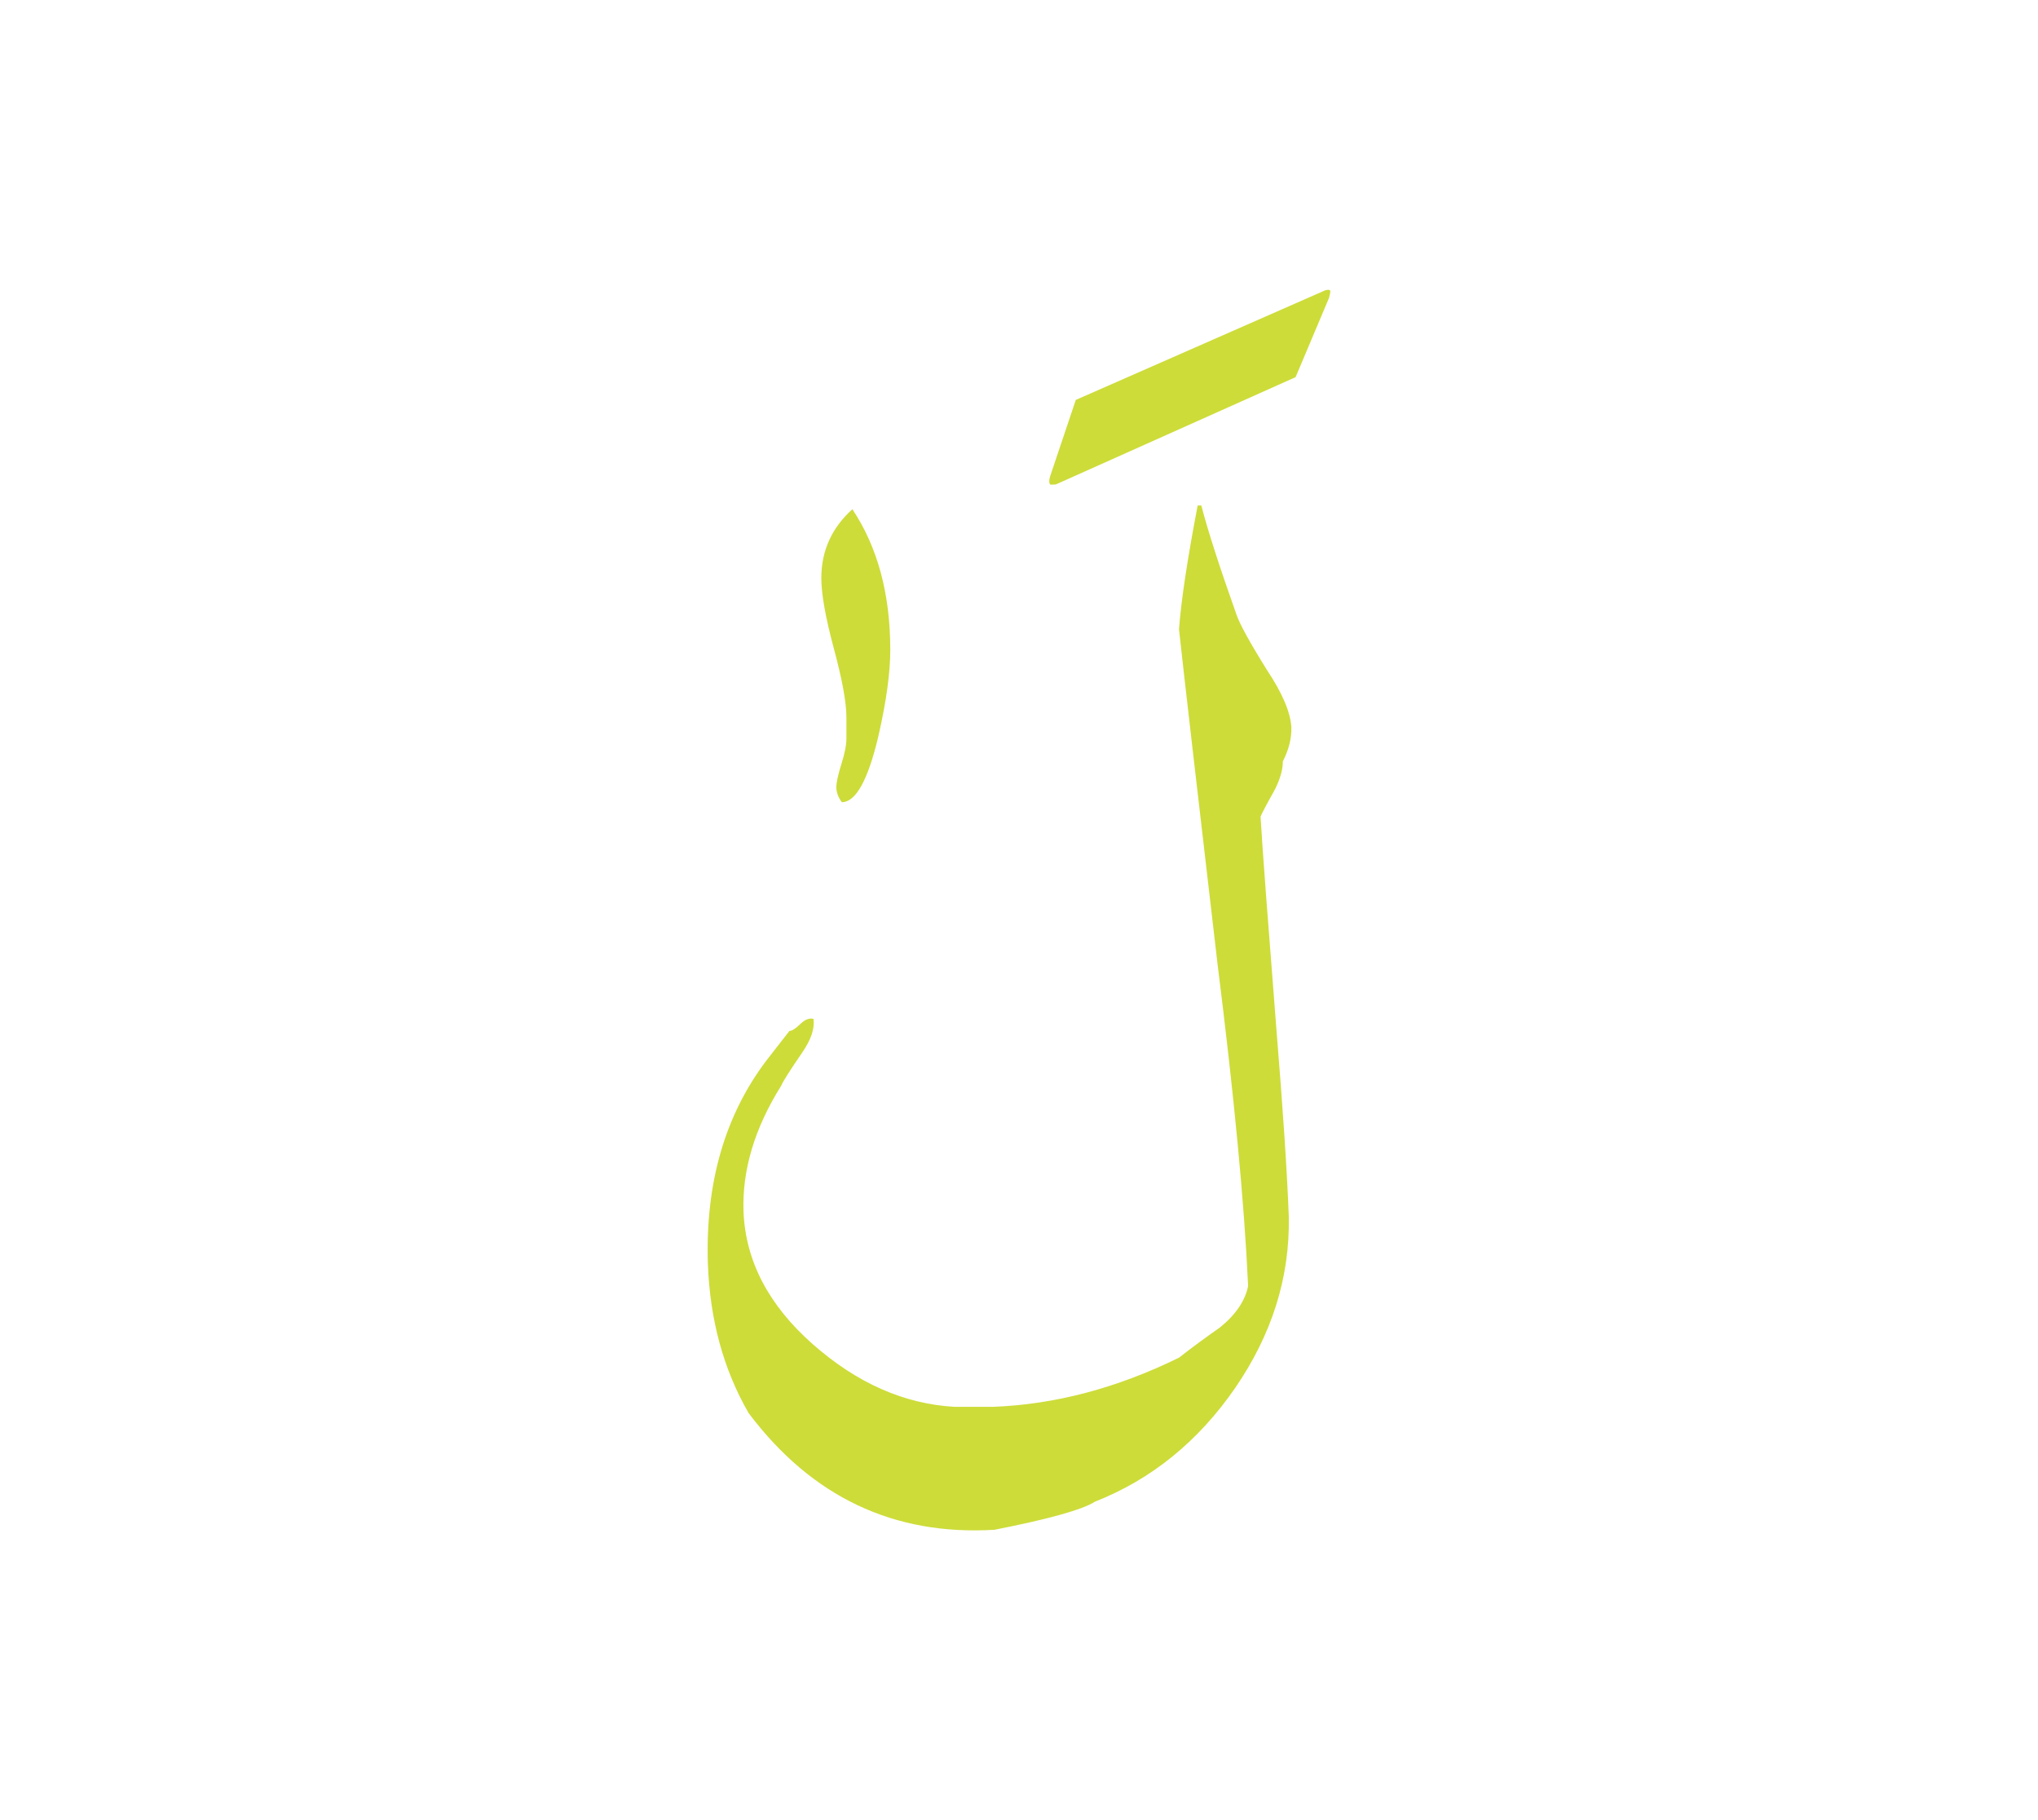 <svg id="vector" xmlns="http://www.w3.org/2000/svg" width="75" height="67" viewBox="0 0 83 73"><path fill="#CDDC39" d="M32.15,41.421c0.104,0 0.248,-0.093 0.438,-0.277c0.196,-0.19 0.374,-0.259 0.541,-0.213c0.058,0.391 -0.098,0.846 -0.455,1.365c-0.507,0.742 -0.794,1.191 -0.857,1.353c-1.083,1.727 -1.595,3.437 -1.537,5.123c0.08,2.014 1.019,3.816 2.815,5.404c1.802,1.59 3.73,2.442 5.791,2.557c0.518,0 1.031,0 1.537,0c2.527,-0.092 5.06,-0.76 7.593,-2.003c0.535,-0.42 1.094,-0.829 1.669,-1.232c0.639,-0.518 1.024,-1.082 1.146,-1.687c-0.155,-3.407 -0.576,-7.789 -1.249,-13.147c-0.852,-7.306 -1.375,-11.842 -1.566,-13.604c0.087,-1.168 0.34,-2.849 0.76,-5.042h0.149c0.259,1.001 0.731,2.469 1.416,4.398c0.127,0.397 0.547,1.163 1.261,2.308c0.628,0.944 0.956,1.721 0.99,2.331c0.012,0.449 -0.104,0.91 -0.346,1.382c0,0.333 -0.109,0.719 -0.322,1.145c-0.357,0.639 -0.552,1.014 -0.587,1.111c0.086,1.451 0.305,4.306 0.639,8.565c0.27,3.306 0.443,5.884 0.512,7.737c0.045,2.464 -0.686,4.783 -2.182,6.965c-1.502,2.176 -3.402,3.725 -5.71,4.634c-0.5,0.323 -1.871,0.708 -4.093,1.146c-4.104,0.247 -7.443,-1.335 -10.016,-4.755c-1.025,-1.779 -1.577,-3.805 -1.658,-6.09c-0.104,-3.27 0.691,-6.027 2.377,-8.261L32.15,41.421z" id="path_0"/><path fill="#CDDC39" d="M42.765,18.837l1.048,-3.12l10.166,-4.468c0.138,-0.034 0.201,-0.017 0.201,0.052c0,0.035 -0.017,0.116 -0.051,0.253l-1.364,3.235l-9.763,4.37c-0.127,0.012 -0.202,0.012 -0.236,0C42.72,19.091 42.72,18.988 42.765,18.837z" id="path_1"/><path fill="#CDDC39" d="M34.714,20.169c1.029,1.544 1.544,3.457 1.544,5.73c0,0.925 -0.16,2.094 -0.486,3.52c-0.424,1.788 -0.918,2.684 -1.489,2.684c-0.146,-0.201 -0.222,-0.403 -0.222,-0.612c0,-0.188 0.069,-0.5 0.202,-0.931c0.139,-0.438 0.208,-0.786 0.208,-1.05c0,-0.265 0,-0.55 0,-0.862c0,-0.612 -0.173,-1.551 -0.515,-2.817c-0.34,-1.266 -0.507,-2.219 -0.507,-2.857C33.449,21.866 33.873,20.928 34.714,20.169z" id="path_2"/></svg>